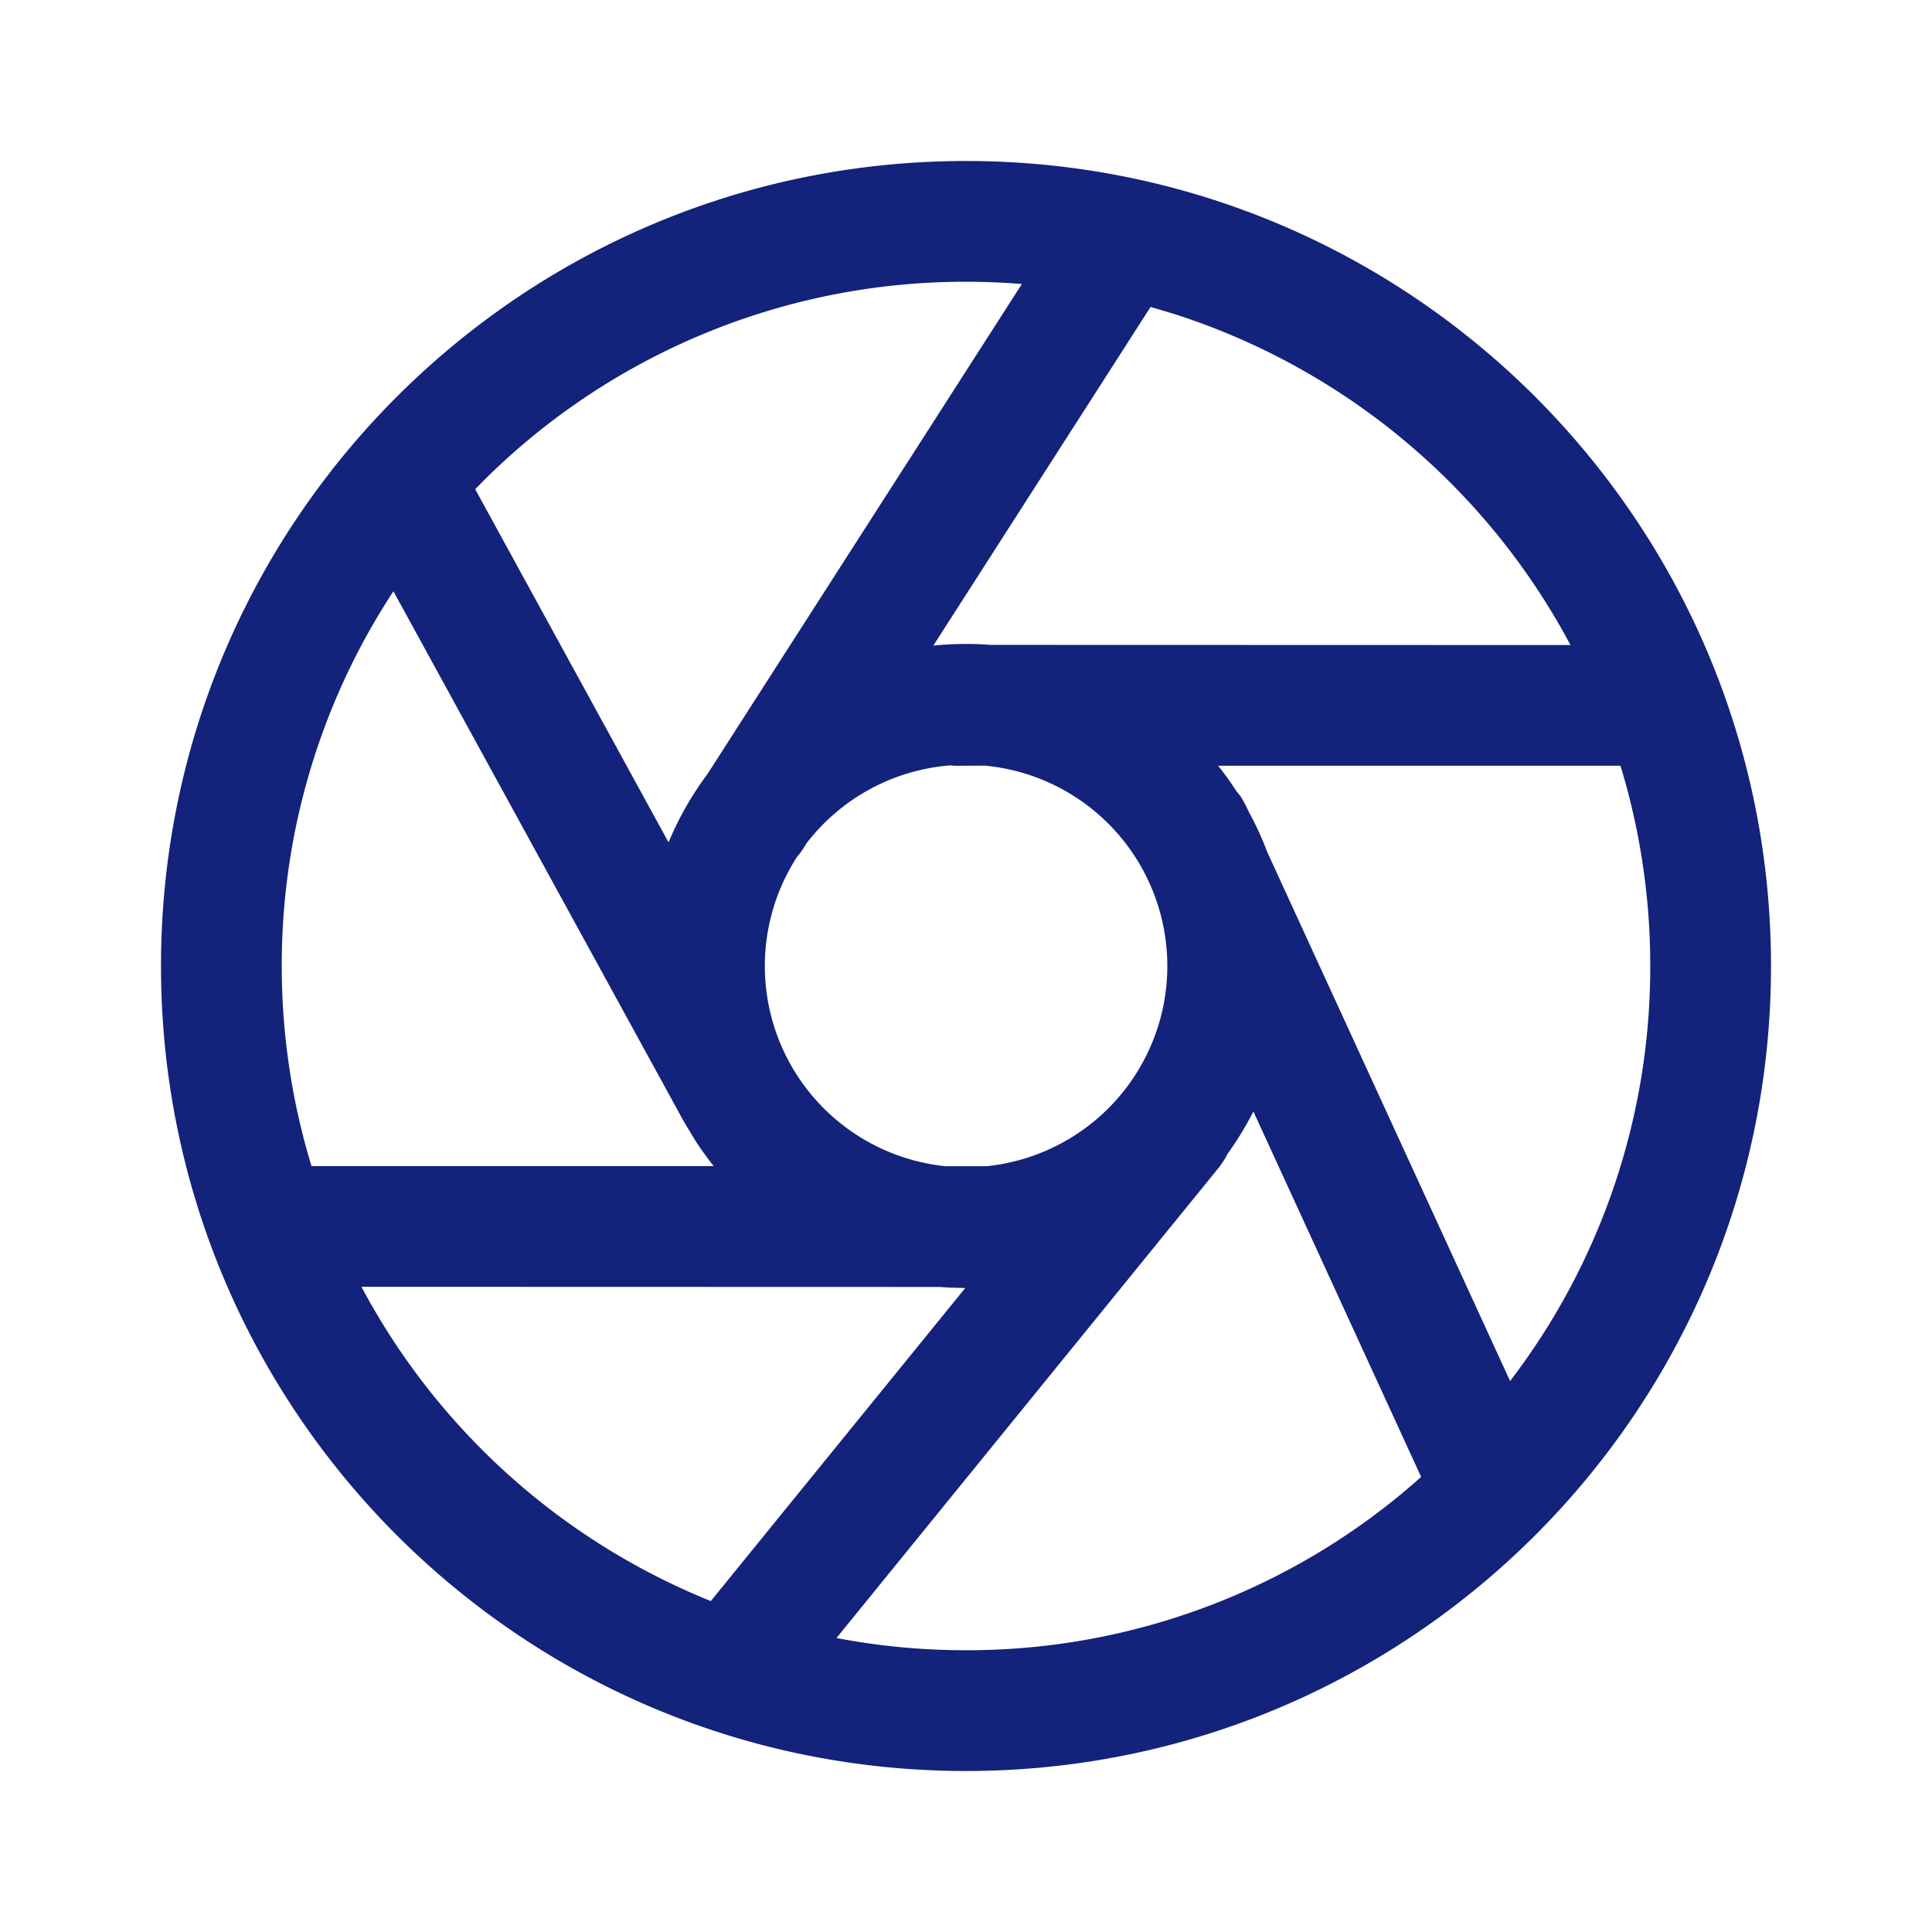 <?xml version="1.0" standalone="no"?><!DOCTYPE svg PUBLIC "-//W3C//DTD SVG 1.1//EN" "http://www.w3.org/Graphics/SVG/1.1/DTD/svg11.dtd"><svg t="1636794931690" class="icon" viewBox="0 0 1024 1024" version="1.1" xmlns="http://www.w3.org/2000/svg" p-id="10689" xmlns:xlink="http://www.w3.org/1999/xlink" width="128" height="128"><defs><style type="text/css"></style></defs><path d="M512 85.333c235.648 0 426.667 191.019 426.667 426.667s-191.019 426.667-426.667 426.667S85.333 747.648 85.333 512 276.352 85.333 512 85.333z m138.667 526.165l-1.664 3.072-2.688 3.883-202.965 249.728c22.229 4.267 45.184 6.485 68.651 6.485a361.301 361.301 0 0 0 241.237-91.861l-88.917-193.707c-3.968 7.808-8.533 15.317-13.653 22.4zM191.573 682.027a364.032 364.032 0 0 0 185.173 166.571L511.616 682.667l-8.107-0.213-5.632-0.341-306.304-0.085z m667.307-276.181h-213.248c3.499 4.395 6.784 8.96 9.813 13.653a28.16 28.16 0 0 1 2.859 3.797l2.091 3.84 1.664 3.499c3.669 6.741 6.912 13.781 9.643 21.035l128.683 280.32A361.088 361.088 0 0 0 874.667 512a362.667 362.667 0 0 0-15.787-106.155zM149.333 512c0 36.907 5.547 72.533 15.787 106.069h213.163a171.093 171.093 0 0 1-9.813-13.653l-5.76-9.515-154.197-281.515A360.96 360.96 0 0 0 149.333 512z m278.187-65.109l-1.877 3.029a32 32 0 0 1-3.115 4.096 106.667 106.667 0 0 0 78.507 164.096h21.888a106.667 106.667 0 0 0-0.896-212.309l-15.915 0.085-2.475-0.213a106.539 106.539 0 0 0-76.117 41.216zM512 149.333a361.6 361.6 0 0 0-260.139 109.952l102.485 187.179c5.419-12.971 12.373-25.173 20.693-36.309l166.571-259.627A367.659 367.659 0 0 0 512 149.333z m-17.323 192.853a172.8 172.8 0 0 1 30.336-0.384l307.371 0.085A363.691 363.691 0 0 0 622.293 166.4l-12.459-3.712-115.157 179.499z" p-id="10690" fill="#13227a"></path></svg>